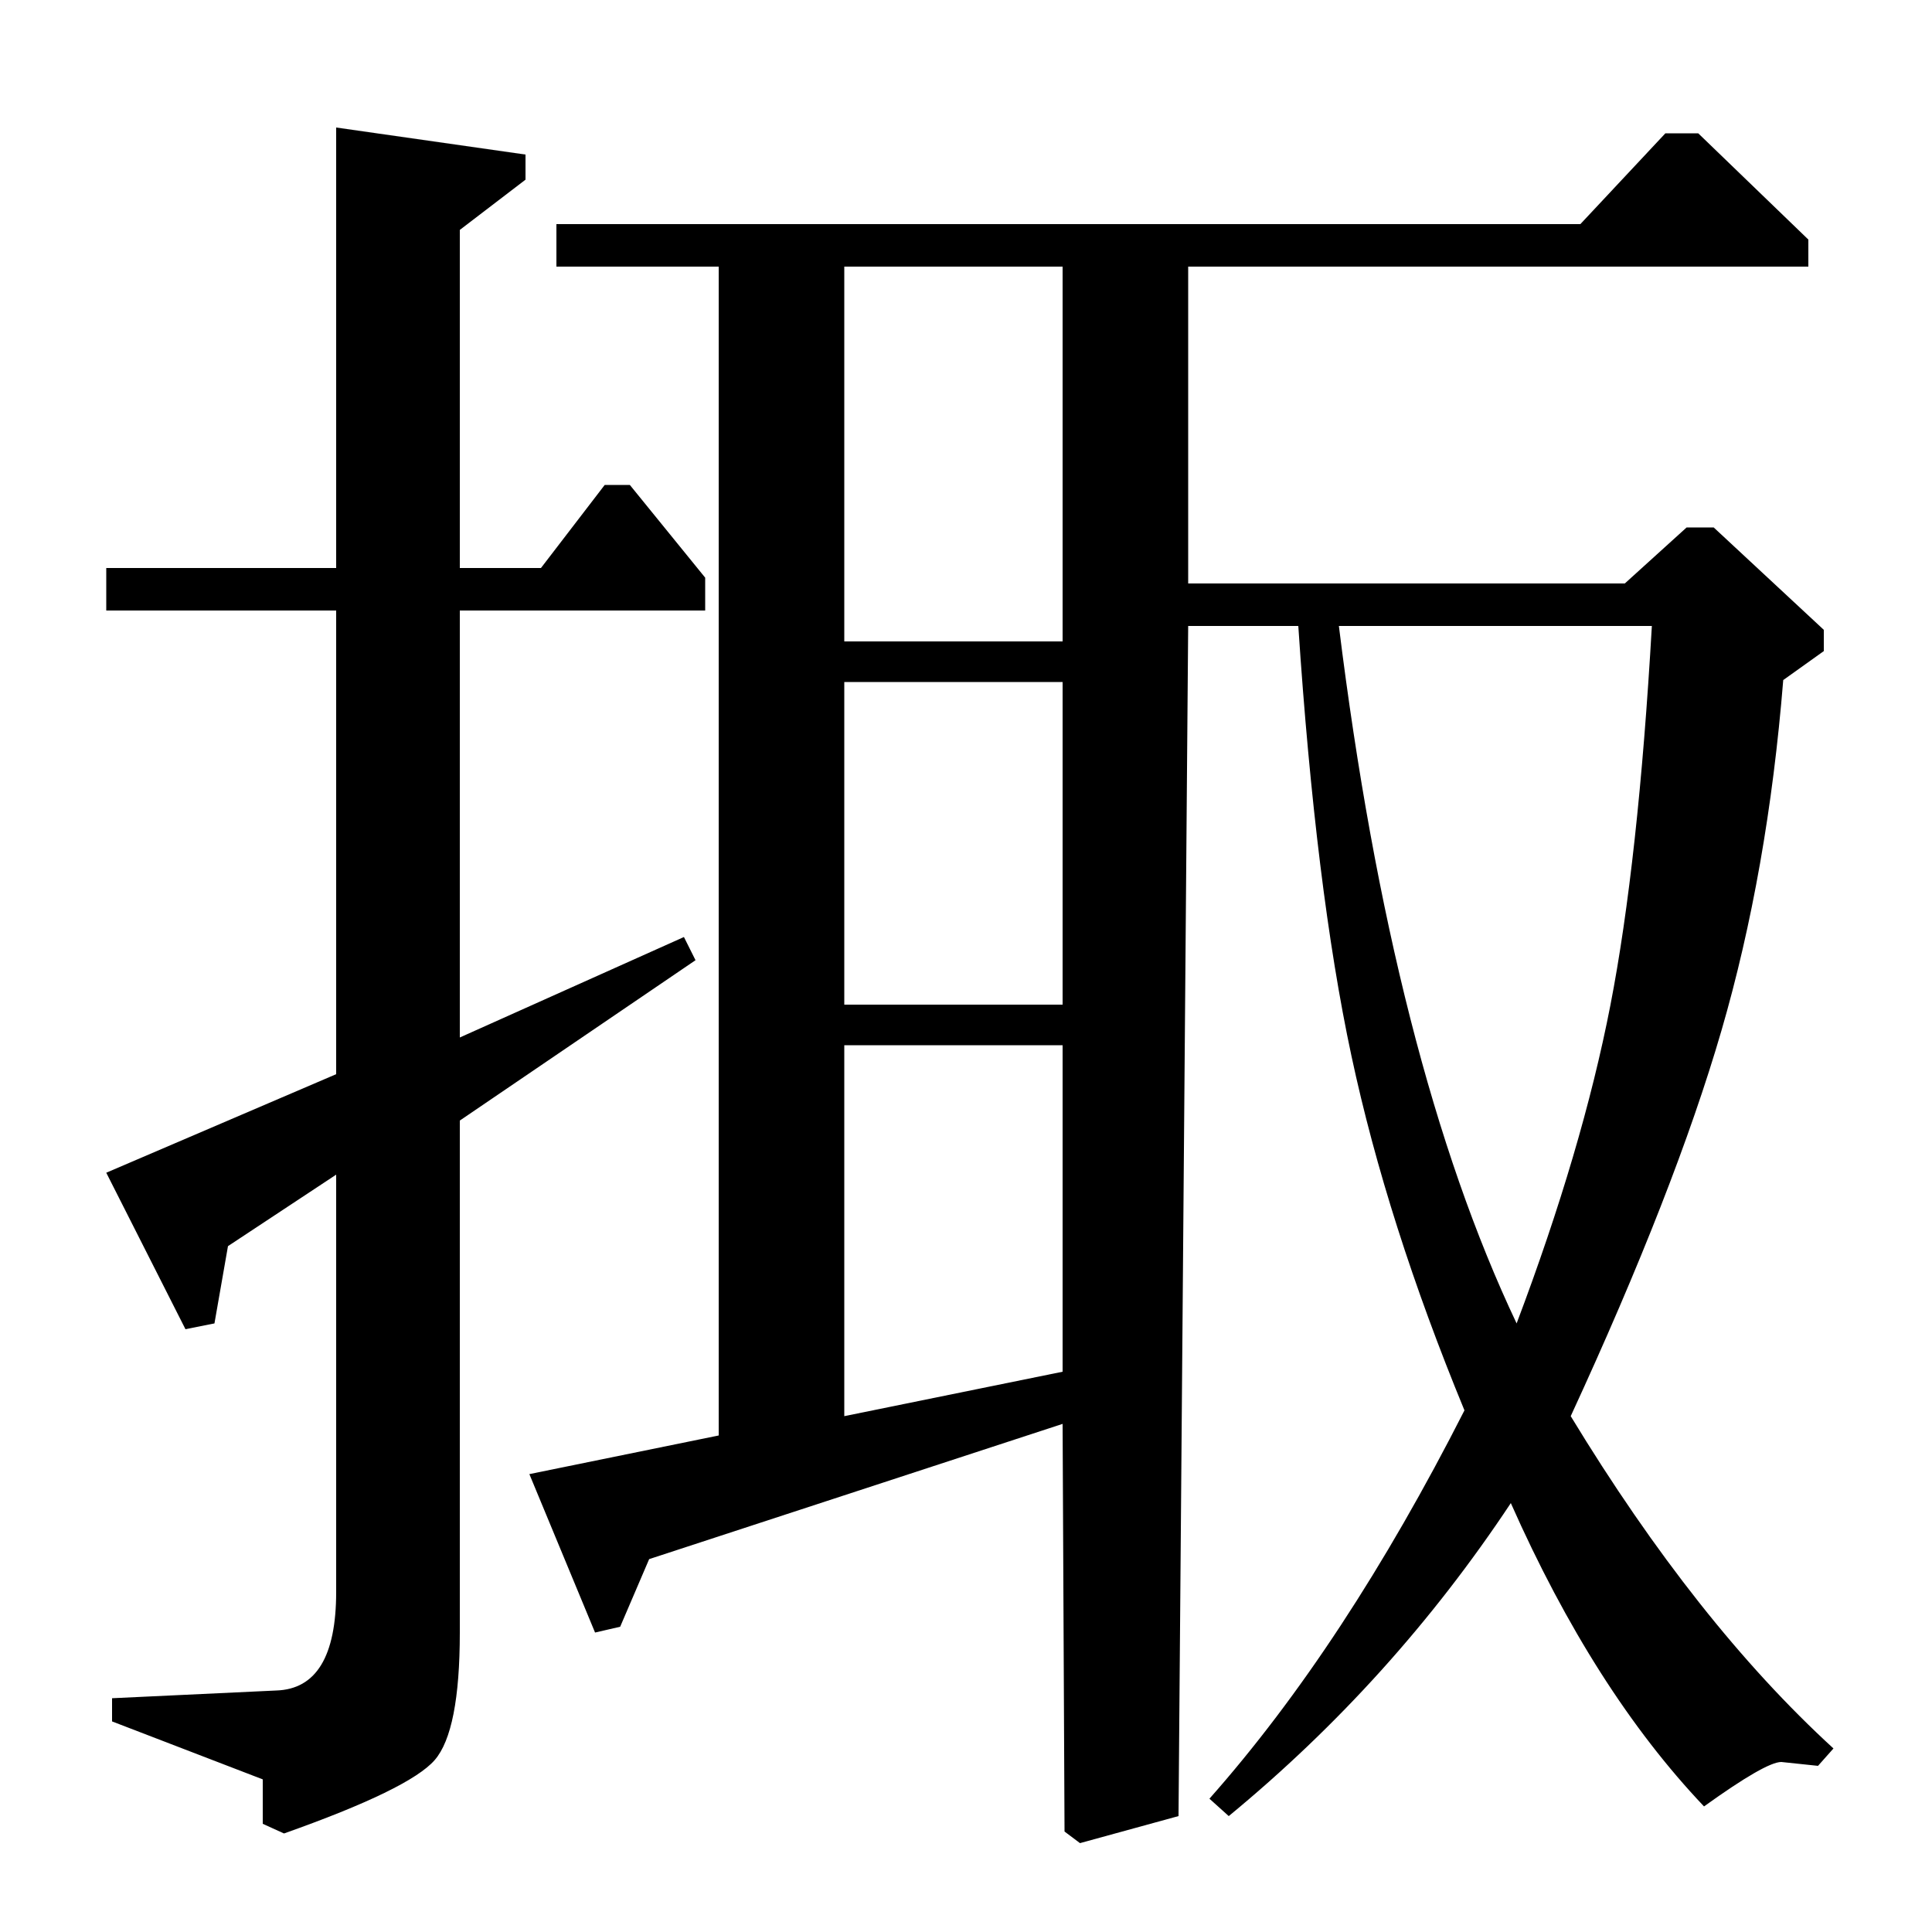 <?xml version="1.0" standalone="no"?>
<!DOCTYPE svg PUBLIC "-//W3C//DTD SVG 1.1//EN" "http://www.w3.org/Graphics/SVG/1.1/DTD/svg11.dtd" >
<svg xmlns="http://www.w3.org/2000/svg" xmlns:xlink="http://www.w3.org/1999/xlink" version="1.1" viewBox="0 -140 1000 1000">
  <g transform="matrix(1 0 0 -1 0 860)">
   <path fill="currentColor"
d="M288 862v22h530l44 47h17l57 -55v-14h-321v-164h226l32 29h14l57 -53v-11l-21 -15q-8 -99 -32 -181.5t-78 -199.5q65 -107 136 -172l-8 -9l-19 2q-8 0 -40 -23q-57 60 -100 157q-61 -92 -146 -162l-10 9q70 79 132 201q-40 97 -58.5 183.5t-27.5 222.5h-57l-5 -616
l-51 -14l-8 6l-1 211l-214 -70l-15 -35l-13 -3l-34 82l98 20v605h-84zM437 267l113 23v169h-113v-192zM437 480h113v167h-113v-167zM437 668h113v194h-113v-194zM855 676h-162q28 -226 92 -361q34 90 48.5 164.5t21.5 196.5zM55 684v22h119v228l98 -14v-13l-34 -26v-175h42
l33 43h13l39 -48v-17h-127v-221l116 52l6 -12l-122 -83v-265q0 -51 -13 -66t-78 -38l-11 5v23l-78 30v12l85 4q31 1 31 51v216l-56 -37l-7 -40l-15 -3l-41 81l119 51v240h-119z" />
  </g>

</svg>
